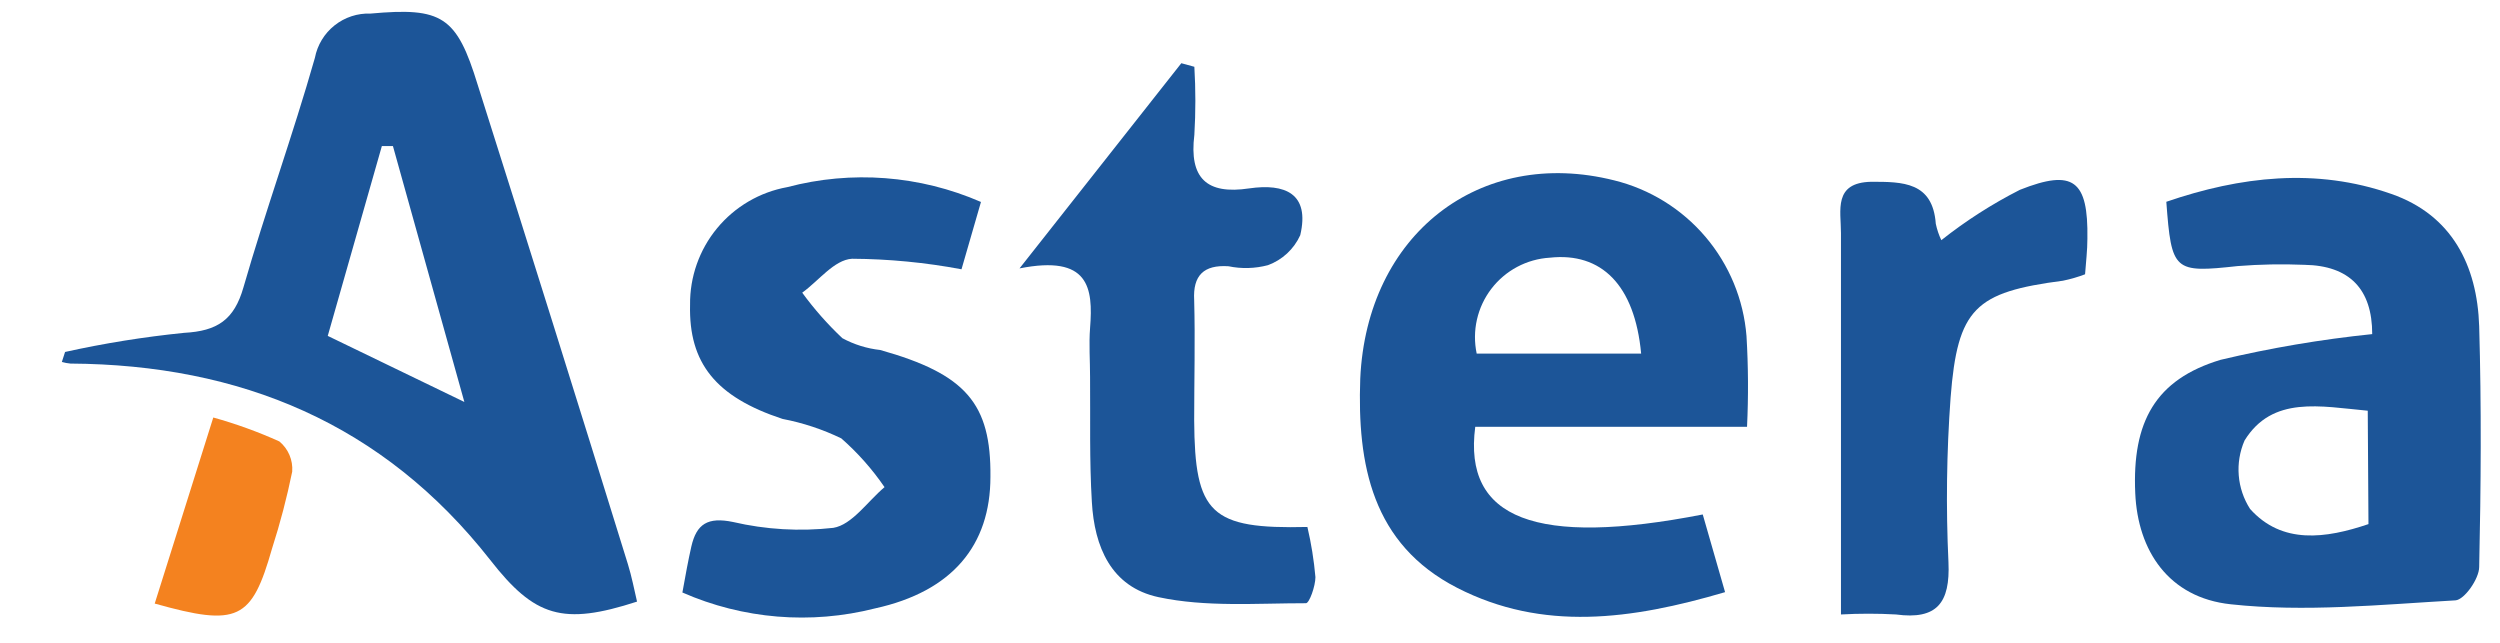 <svg width="140" height="36" viewBox="0 0 140 36" fill="none" xmlns="http://www.w3.org/2000/svg">
<path d="M3.644 19.71C5.841 19.223 8.065 18.866 10.304 18.64C12.174 18.54 13.114 17.91 13.634 16.09C14.874 11.78 16.404 7.56 17.634 3.24C17.772 2.522 18.162 1.877 18.735 1.422C19.307 0.967 20.023 0.732 20.754 0.76C24.754 0.4 25.574 0.9 26.754 4.76C29.587 13.693 32.39 22.64 35.164 31.6C35.374 32.28 35.514 33 35.674 33.69C31.514 35.04 29.944 34.55 27.454 31.36C21.454 23.71 13.454 20.42 3.944 20.36C3.781 20.345 3.621 20.314 3.464 20.27L3.644 19.71ZM26.004 22.51L22.004 8.18H21.384L18.354 18.81L26.004 22.51Z" fill="#1C5598"/>
<path d="M97.834 23.9H82.614C81.934 29.07 86.014 30.63 95.354 28.81L96.604 33.16C91.344 34.71 86.384 35.37 81.604 32.92C76.824 30.47 76.004 26 76.174 21.21C76.534 13.13 82.864 8.21 90.394 10.1C92.388 10.591 94.177 11.698 95.507 13.263C96.837 14.828 97.641 16.773 97.804 18.82C97.905 20.512 97.915 22.207 97.834 23.9ZM91.904 19.8C91.544 15.95 89.674 14.12 86.794 14.43C86.154 14.468 85.529 14.644 84.963 14.945C84.397 15.246 83.903 15.666 83.513 16.176C83.124 16.685 82.85 17.273 82.708 17.898C82.567 18.524 82.562 19.172 82.694 19.8H91.904Z" fill="#1C5598"/>
<path d="M132.844 18.71C132.844 16.2 131.584 14.87 129.044 14.83C127.8 14.778 126.555 14.802 125.314 14.9C121.734 15.29 121.604 15.2 121.314 11.3C125.454 9.88 129.694 9.38 133.914 10.86C137.304 12.04 138.724 14.86 138.834 18.27C138.964 22.76 138.934 27.27 138.834 31.75C138.834 32.41 138.004 33.59 137.504 33.62C133.314 33.86 129.064 34.29 124.924 33.84C121.444 33.47 119.714 30.84 119.574 27.62C119.394 23.62 120.704 21.25 124.354 20.15C127.149 19.486 129.985 19.005 132.844 18.71ZM132.594 23C129.954 22.76 127.254 22.14 125.694 24.67C125.427 25.285 125.316 25.956 125.37 26.624C125.424 27.292 125.641 27.936 126.004 28.5C127.794 30.5 130.244 30.16 132.634 29.35L132.594 23Z" fill="#1C5598"/>
<path d="M54.934 11.31L53.844 15.08C51.822 14.7 49.771 14.502 47.714 14.49C46.714 14.55 45.854 15.72 44.924 16.39C45.593 17.308 46.347 18.161 47.174 18.94C47.831 19.294 48.551 19.519 49.294 19.6C54.094 20.95 55.504 22.6 55.464 26.7C55.464 30.53 53.334 33.12 49.004 34.07C45.408 34.985 41.61 34.672 38.214 33.18C38.394 32.18 38.534 31.41 38.714 30.61C39.004 29.34 39.634 28.94 41.044 29.23C42.885 29.658 44.785 29.769 46.664 29.56C47.714 29.39 48.584 28.08 49.534 27.28C48.845 26.272 48.032 25.355 47.114 24.55C46.069 24.044 44.963 23.678 43.824 23.46C40.084 22.23 38.564 20.33 38.644 17.07C38.626 15.506 39.162 13.986 40.158 12.78C41.154 11.573 42.545 10.759 44.084 10.48C47.691 9.527 51.514 9.82 54.934 11.31Z" fill="#1C5598"/>
<path d="M73.214 29.51C73.431 30.435 73.581 31.374 73.664 32.32C73.664 32.82 73.324 33.78 73.134 33.78C70.374 33.78 67.534 34.01 64.874 33.44C62.214 32.87 61.284 30.61 61.144 28.11C61.004 25.79 61.064 23.45 61.044 21.11C61.044 20.19 60.974 19.27 61.044 18.37C61.224 16.1 60.984 14.26 57.094 15.03L66.154 3.54L66.884 3.74C66.959 5.009 66.959 6.281 66.884 7.55C66.584 9.98 67.574 10.91 69.954 10.55C71.954 10.26 73.364 10.83 72.814 13.17C72.639 13.556 72.389 13.904 72.078 14.192C71.767 14.481 71.402 14.704 71.004 14.85C70.282 15.041 69.525 15.062 68.794 14.91C67.414 14.82 66.794 15.42 66.874 16.81C66.934 19.05 66.874 21.3 66.874 23.54C66.904 28.77 67.794 29.64 73.214 29.51Z" fill="#1C5598"/>
<path d="M108.714 13.45C110.083 12.366 111.557 11.421 113.114 10.63C116.114 9.44 116.944 10.1 116.894 13.36C116.894 14.02 116.814 14.67 116.764 15.36C116.361 15.513 115.946 15.634 115.524 15.72C110.614 16.36 109.624 17.26 109.234 22.26C109.009 25.331 108.969 28.414 109.114 31.49C109.214 33.76 108.474 34.72 106.174 34.41C105.148 34.353 104.12 34.353 103.094 34.41V28.05C103.094 23.05 103.094 18.05 103.094 13.05C103.094 11.79 102.654 10.22 104.794 10.18C106.544 10.18 108.234 10.18 108.404 12.53C108.471 12.848 108.575 13.157 108.714 13.45Z" fill="#1C5598"/>
<path d="M8.664 33.8L11.944 23.38C13.209 23.732 14.446 24.18 15.644 24.72C15.89 24.924 16.084 25.183 16.209 25.477C16.334 25.771 16.387 26.091 16.364 26.41C16.066 27.866 15.689 29.305 15.234 30.72C14.094 34.72 13.334 35.11 8.664 33.8Z" fill="#F4821F"/>
</svg>

